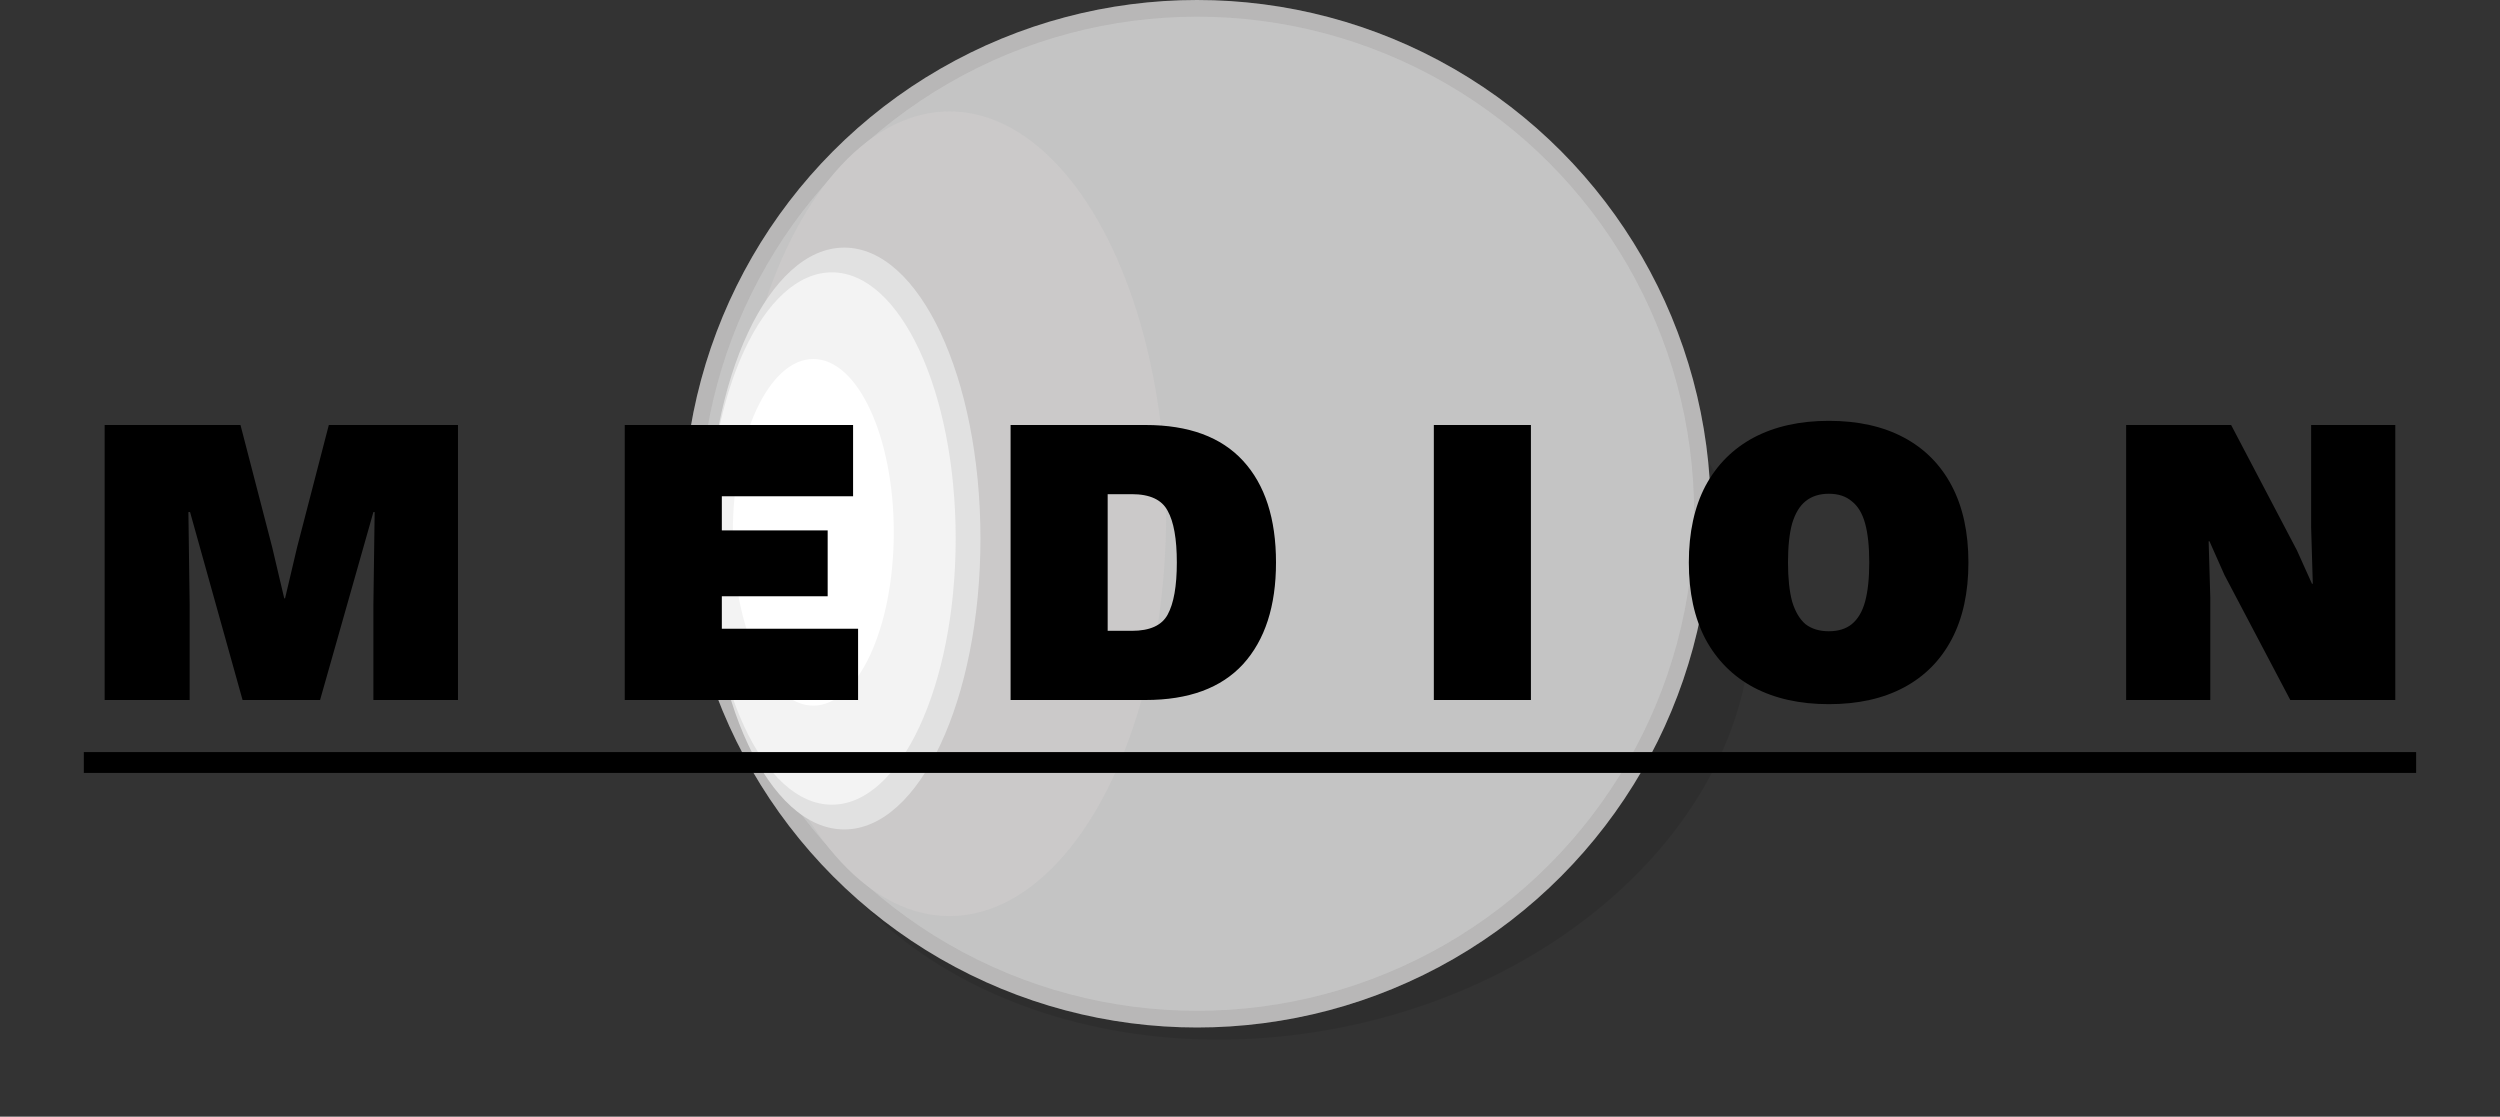 <svg width="150" height="67" viewBox="0 0 150 67" fill="none" xmlns="http://www.w3.org/2000/svg">
<rect x="0" y="0" width="150" height="67" fill="#333333" stroke="none"/>
<path d="M104.814 33.856C107.06 46.402 95.838 58.906 79.749 61.786C63.66 64.665 48.797 56.83 46.551 44.285C44.306 31.74 55.528 19.236 71.617 16.356C87.706 13.476 102.569 21.311 104.814 33.856Z" fill="black" fill-opacity="0.09"/>
<circle cx="71.825" cy="30.825" r="30.825" fill="black" fill-opacity="0.25"/>
<circle cx="71.825" cy="30.825" r="30.825" fill="#C4C4C4"/>
<circle cx="71.825" cy="30.825" r="30.325" stroke="#817F7F" stroke-opacity="0.18"/>
<ellipse cx="56.97" cy="30.825" rx="12.999" ry="24.14" fill="#CBC9C9"/>
<ellipse cx="50.656" cy="32.311" rx="8.171" ry="17.455" fill="#E1E1E1"/>
<ellipse cx="49.913" cy="32.311" rx="7.428" ry="15.97" fill="#F3F3F3"/>
<ellipse cx="48.799" cy="31.939" rx="4.828" ry="10.399" fill="white"/>
<path d="M27.479 25.5V42H22.404V36.275L22.479 30.725H22.404L19.204 42H14.554L11.404 30.725H11.304L11.379 36.275V42H6.279V25.5H14.429L16.329 32.825L17.054 35.9H17.104L17.829 32.825L19.729 25.5H27.479ZM37.485 42V25.5H51.185V29.775H43.31V31.825H49.66V35.775H43.31V37.725H51.485V42H37.485ZM68.735 25.5C71.318 25.5 73.268 26.217 74.585 27.65C75.901 29.083 76.56 31.117 76.56 33.75C76.56 36.367 75.901 38.4 74.585 39.85C73.268 41.283 71.318 42 68.735 42H60.635V25.5H68.735ZM67.91 37.85C68.993 37.85 69.71 37.525 70.06 36.875C70.426 36.208 70.61 35.167 70.61 33.75C70.61 32.333 70.426 31.3 70.06 30.65C69.71 29.983 68.993 29.65 67.91 29.65H66.46V37.85H67.91ZM91.855 25.5V42H86.03V25.5H91.855ZM109.73 25.25C111.48 25.25 112.98 25.583 114.23 26.25C115.48 26.917 116.439 27.883 117.105 29.15C117.772 30.417 118.105 31.95 118.105 33.75C118.105 35.55 117.772 37.083 117.105 38.35C116.439 39.617 115.48 40.583 114.23 41.25C112.98 41.917 111.48 42.25 109.73 42.25C107.997 42.25 106.497 41.917 105.23 41.25C103.98 40.583 103.014 39.617 102.33 38.35C101.664 37.083 101.33 35.55 101.33 33.75C101.33 31.95 101.664 30.417 102.33 29.15C103.014 27.883 103.98 26.917 105.23 26.25C106.497 25.583 107.997 25.25 109.73 25.25ZM109.73 29.625C109.164 29.625 108.697 29.775 108.33 30.075C107.98 30.358 107.714 30.8 107.53 31.4C107.364 32 107.28 32.783 107.28 33.75C107.28 34.7 107.364 35.483 107.53 36.1C107.714 36.7 107.98 37.15 108.33 37.45C108.697 37.733 109.164 37.875 109.73 37.875C110.297 37.875 110.755 37.733 111.105 37.45C111.472 37.15 111.739 36.7 111.905 36.1C112.072 35.483 112.155 34.7 112.155 33.75C112.155 32.783 112.072 32 111.905 31.4C111.739 30.8 111.472 30.358 111.105 30.075C110.755 29.775 110.297 29.625 109.73 29.625ZM143.718 25.5V42H137.418L133.468 34.5L132.568 32.475H132.518L132.618 35.875V42H127.568V25.5H133.868L137.818 33.025L138.718 35.025H138.768L138.668 31.625V25.5H143.718Z" fill="black"/>
<path d="M5.029 45.125H144.968V46.375H5.029V45.125Z" fill="black"/>
</svg>
